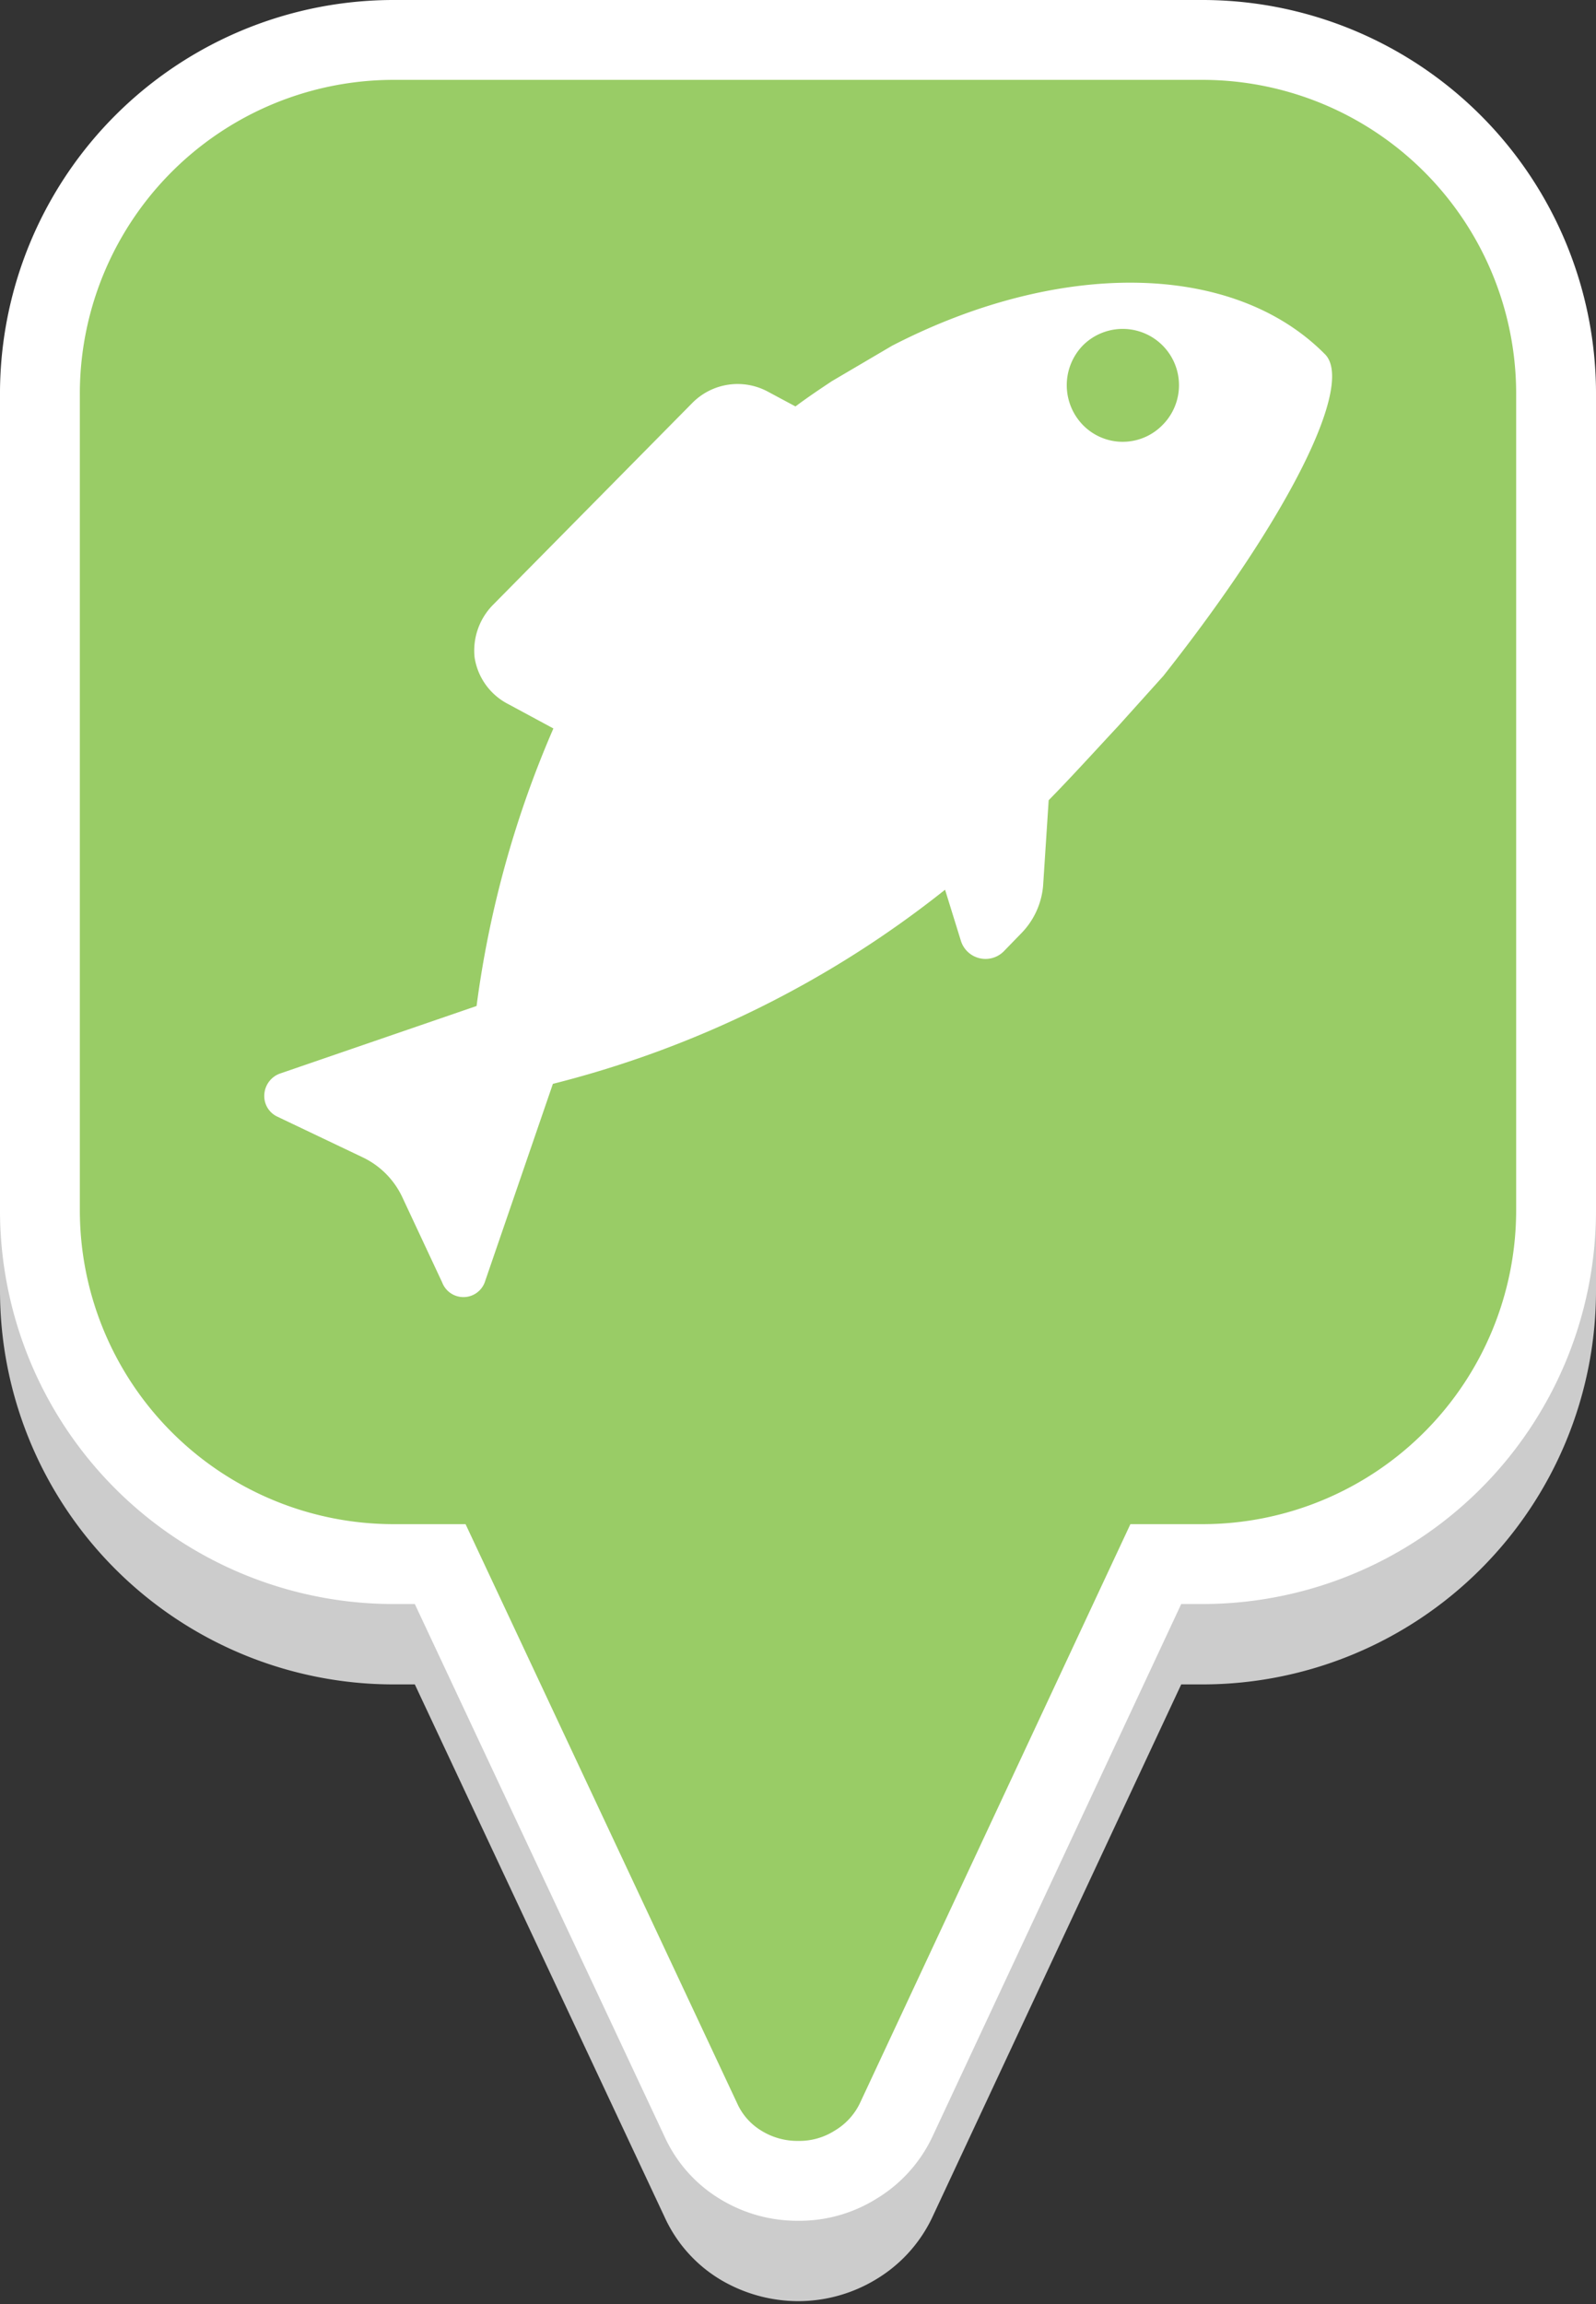 <svg xmlns="http://www.w3.org/2000/svg" viewBox="0 0 31.58 45.58"><rect x="0" y="0" width="31.58" height="45.58" fill="#333333" stroke="none"/><defs><style>.cls-1{fill:#ccc;stroke:#ccc;}.cls-1,.cls-2{stroke-miterlimit:10;stroke-width:1.58px;}.cls-2{fill:#9c6;stroke:#fff;}.cls-3{fill:#fff;}</style></defs><title>marker-fishing</title><g id="Layer_2" data-name="Layer 2"><g id="Layer_1-2" data-name="Layer 1"><path class="cls-1" d="M23.79,2.38h-16a7,7,0,0,0-7,7.05v16.1a7,7,0,0,0,7,7h.92l5.16,11a2,2,0,0,0,.78.88,2.23,2.23,0,0,0,1.14.32,2.18,2.18,0,0,0,1.14-.32,2.06,2.06,0,0,0,.8-.88l5.14-11h.92a7,7,0,0,0,7-7V9.43A7,7,0,0,0,23.79,2.38Z"/><path class="cls-2" d="M23.79.79h-16a7,7,0,0,0-7,7.05v16.1a7,7,0,0,0,7,7h.92l5.16,11a2,2,0,0,0,.78.88,2.14,2.14,0,0,0,1.14.32,2.09,2.09,0,0,0,1.14-.32,2.06,2.06,0,0,0,.8-.88l5.14-11h.92a7,7,0,0,0,7-7V7.84A7,7,0,0,0,23.79.79Z"/><path class="cls-3" d="M26.21,7c-1.84-1.85-5.29-1.85-8.56-.16l-1.19.7c-.24.16-.48.32-.72.5l-.56-.3a1.26,1.26,0,0,0-1.48.23l-3.95,4A1.29,1.29,0,0,0,9.39,13a1.25,1.25,0,0,0,.67.93l.89.48A20.45,20.45,0,0,0,9.43,19.9l-3.9,1.34a.47.47,0,0,0-.3.41.45.45,0,0,0,.26.44l1.7.81a1.65,1.65,0,0,1,.76.76l.8,1.71a.45.45,0,0,0,.84,0l1.35-3.93a20.48,20.48,0,0,0,7.76-3.84l.31,1a.51.51,0,0,0,.86.21l.33-.34a1.53,1.53,0,0,0,.44-.95l.11-1.69c.48-.49.94-1,1.37-1.46l.9-1C25.51,10.22,26.82,7.58,26.21,7ZM23,8.41a1.1,1.1,0,0,1-1.57,0,1.13,1.13,0,0,1,0-1.58A1.11,1.11,0,1,1,23,8.41Z"/></g></g></svg>